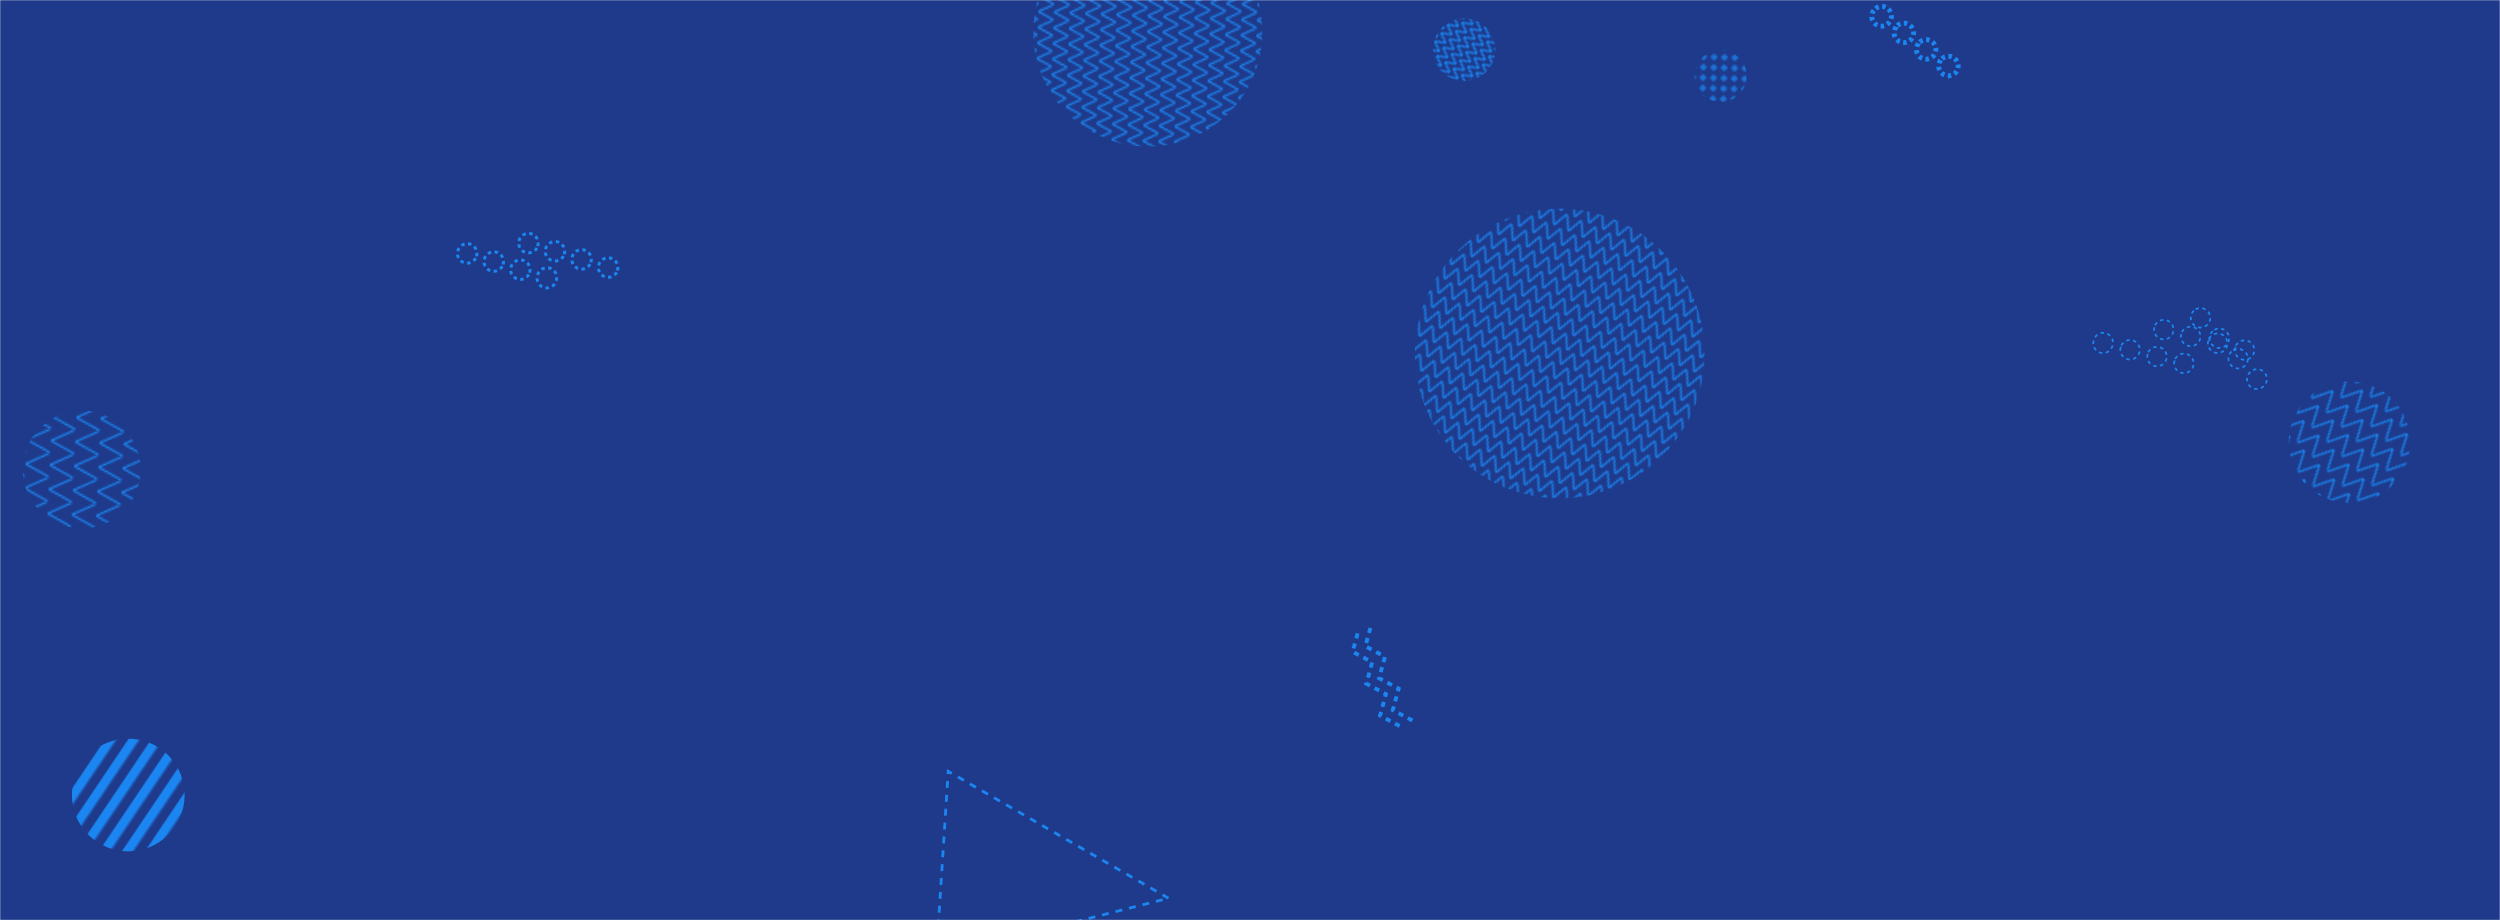<?xml version="1.0" encoding="UTF-8"?>
<svg preserveAspectRatio="none" version="1.1" viewBox="0 0 1440 530" xmlns="http://www.w3.org/2000/svg">
<g fill="none" mask="url(#h)">
<rect width="1440" height="530" fill="rgba(31, 58, 138, 1)"/>
<rect transform="rotate(-87.75 661.12 18.41)" x="529.12" y="-113.59" width="264" height="264" clip-path="url(#o)" fill="url(#g)"/>
<path d="m673.05 517.4-126.88-73.1-6.866 106.86z" stroke="rgba(27, 134, 241, 1)" stroke-dasharray="4, 4" stroke-width="1.61"/>
<rect transform="rotate(43.99 1353.3 254.75)" x="1283.2" y="184.67" width="140.16" height="140.16" clip-path="url(#n)" fill="url(#f)"/>
<path d="m806.19 418.18-11.29-6.02 3.39-12.35-11.3-6.02 3.4-12.35-11.3-6.03 3.4-12.34m31.05 51.95-11.3-6.02 3.4-12.35-11.3-6.02 3.4-12.35-11.3-6.03 3.4-12.35" stroke="rgba(27, 134, 241, 1)" stroke-dasharray="3, 3" stroke-width="2.23"/>
<path d="m1263.7 178.94a5.6 5.6 0 1 0 7.59 8.24 5.6 5.6 0 1 0-7.59-8.24zm10.84 11.77a5.6 5.6 0 1 0 7.59 8.24 5.6 5.6 0 1 0-7.59-8.24zm10.84 11.77a5.6 5.6 0 1 0 7.59 8.24 5.6 5.6 0 1 0-7.59-8.24zm10.84 11.77a5.6 5.6 0 1 0 7.59 8.23 5.6 5.6 0 1 0-7.59-8.23z" stroke="rgba(27, 134, 241, 1)" stroke-dasharray="2, 2"/>
<rect transform="rotate(-52.81 843.33 28.64)" x="807.33" y="-7.36" width="72" height="72" clip-path="url(#m)" fill="url(#e)"/>
<rect transform="rotate(-56.03 73.88 457.92)" x="8.96" y="393" width="129.84" height="129.84" clip-path="url(#l)" fill="url(#d)"/>
<rect transform="rotate(203.78 898.44 203.62)" x="731.62" y="36.8" width="333.64" height="333.64" clip-path="url(#k)" fill="url(#c)"/>
<path d="m1240.9 188.5a5.6 5.6 0 1 0 10.86 2.75 5.6 5.6 0 1 0-10.86-2.75zm15.51 3.92a5.6 5.6 0 1 0 10.86 2.75 5.6 5.6 0 1 0-10.86-2.75zm15.51 3.92a5.6 5.6 0 1 0 10.86 2.75 5.6 5.6 0 1 0-10.86-2.75zm15.52 3.92a5.6 5.6 0 1 0 10.86 2.74 5.6 5.6 0 1 0-10.86-2.74zm-81.48-4.08a5.6 5.6 0 1 0 10.85 2.74 5.6 5.6 0 1 0-10.85-2.74zm15.51 3.92a5.6 5.6 0 1 0 10.86 2.74 5.6 5.6 0 1 0-10.86-2.74zm15.51 3.92a5.6 5.6 0 1 0 10.86 2.74 5.6 5.6 0 1 0-10.86-2.74zm15.51 3.91a5.6 5.6 0 1 0 10.86 2.75 5.6 5.6 0 1 0-10.86-2.75z" stroke="rgba(27, 134, 241, 1)" stroke-dasharray="2, 2"/>
<rect transform="rotate(-87.34 47.05 270.42)" x="-20.85" y="202.52" width="135.8" height="135.8" clip-path="url(#j)" fill="url(#b)"/>
<path d="m1079.3 6.04a5.6 5.6 0 1 0 8.98 6.69 5.6 5.6 0 1 0-8.98-6.69zm12.83 9.55a5.6 5.6 0 1 0 8.99 6.69 5.6 5.6 0 1 0-8.99-6.69zm12.84 9.55a5.6 5.6 0 1 0 8.99 6.68 5.6 5.6 0 1 0-8.99-6.68zm12.84 9.55a5.6 5.6 0 1 0 8.99 6.68 5.6 5.6 0 1 0-8.99-6.68z" stroke="rgba(27, 134, 241, 1)" stroke-dasharray="2, 2" stroke-width="2.84"/>
<path d="m320.35 161.68a5.6 5.6 0 1 0-10.7-3.28 5.6 5.6 0 1 0 10.7 3.28zm-15.29-4.69a5.6 5.6 0 1 0-10.71-3.28 5.6 5.6 0 1 0 10.71 3.28zm-15.3-4.69a5.6 5.6 0 1 0-10.71-3.28 5.6 5.6 0 1 0 10.71 3.28zm-15.3-4.68a5.6 5.6 0 1 0-10.71-3.28 5.6 5.6 0 1 0 10.71 3.28zm81.18 8.13a5.6 5.6 0 1 0-10.71-3.28 5.6 5.6 0 1 0 10.71 3.28zm-15.3-4.69a5.6 5.6 0 1 0-10.71-3.28 5.6 5.6 0 1 0 10.71 3.28zm-15.3-4.68a5.6 5.6 0 1 0-10.71-3.28 5.6 5.6 0 1 0 10.71 3.28zm-15.3-4.69a5.6 5.6 0 1 0-10.71-3.28 5.6 5.6 0 1 0 10.71 3.28z" stroke="rgba(27, 134, 241, 1)" stroke-dasharray="2, 2" stroke-width="1.73"/>
<rect transform="rotate(1.6 991.13 43.78)" x="961.13" y="13.78" width="60" height="60" clip-path="url(#i)" fill="url(#a)"/>
</g>
<defs>
<mask id="h">
<rect width="1440" height="530" fill="#fff"/>
</mask>
<pattern id="g" width="8.8" height="8.8" patternUnits="userSpaceOnUse">
<path d="M0 8.8L4.4 0L8.8 8.8" fill="none" stroke="rgba(27, 134, 241, 1)"/>
</pattern>
<clipPath id="o">
<circle cx="661.12" cy="18.41" r="66"/>
</clipPath>
<pattern id="f" width="11.68" height="11.68" patternUnits="userSpaceOnUse">
<path d="M0 11.68L5.84 0L11.68 11.68" fill="none" stroke="rgba(27, 134, 241, 1)"/>
</pattern>
<clipPath id="n">
<circle cx="1353.3" cy="254.75" r="35.04"/>
</clipPath>
<pattern id="e" width="6" height="6" patternUnits="userSpaceOnUse">
<path d="m0 6 3-6 3 6" fill="none" stroke="rgba(27, 134, 241, 1)"/>
</pattern>
<clipPath id="m">
<circle cx="843.33" cy="28.64" r="18"/>
</clipPath>
<pattern id="d" width="129.84" height="10.82" patternUnits="userSpaceOnUse">
<rect width="129.84" height="5.41" fill="rgba(27, 134, 241, 1)"/>
<rect y="5.41" width="129.84" height="5.41" fill="rgba(0, 0, 0, 0)"/>
</pattern>
<clipPath id="l">
<circle cx="73.88" cy="457.92" r="32.46"/>
</clipPath>
<pattern id="c" width="8.78" height="8.78" patternUnits="userSpaceOnUse">
<path d="M0 8.78L4.39 0L8.78 8.78" fill="none" stroke="rgba(27, 134, 241, 1)"/>
</pattern>
<clipPath id="k">
<circle cx="898.44" cy="203.62" r="83.41"/>
</clipPath>
<pattern id="b" width="13.58" height="13.58" patternUnits="userSpaceOnUse">
<path d="M0 13.58L6.79 0L13.58 13.58" fill="none" stroke="rgba(27, 134, 241, 1)"/>
</pattern>
<clipPath id="j">
<circle cx="47.05" cy="270.42" r="33.95"/>
</clipPath>
<pattern id="a" width="6" height="6" patternUnits="userSpaceOnUse">
<path d="m3 1v4m-2-2h4" fill="none" stroke="rgba(27, 134, 241, 1)"/>
</pattern>
<clipPath id="i">
<circle cx="991.13" cy="43.78" r="15"/>
</clipPath>
</defs>
</svg>
